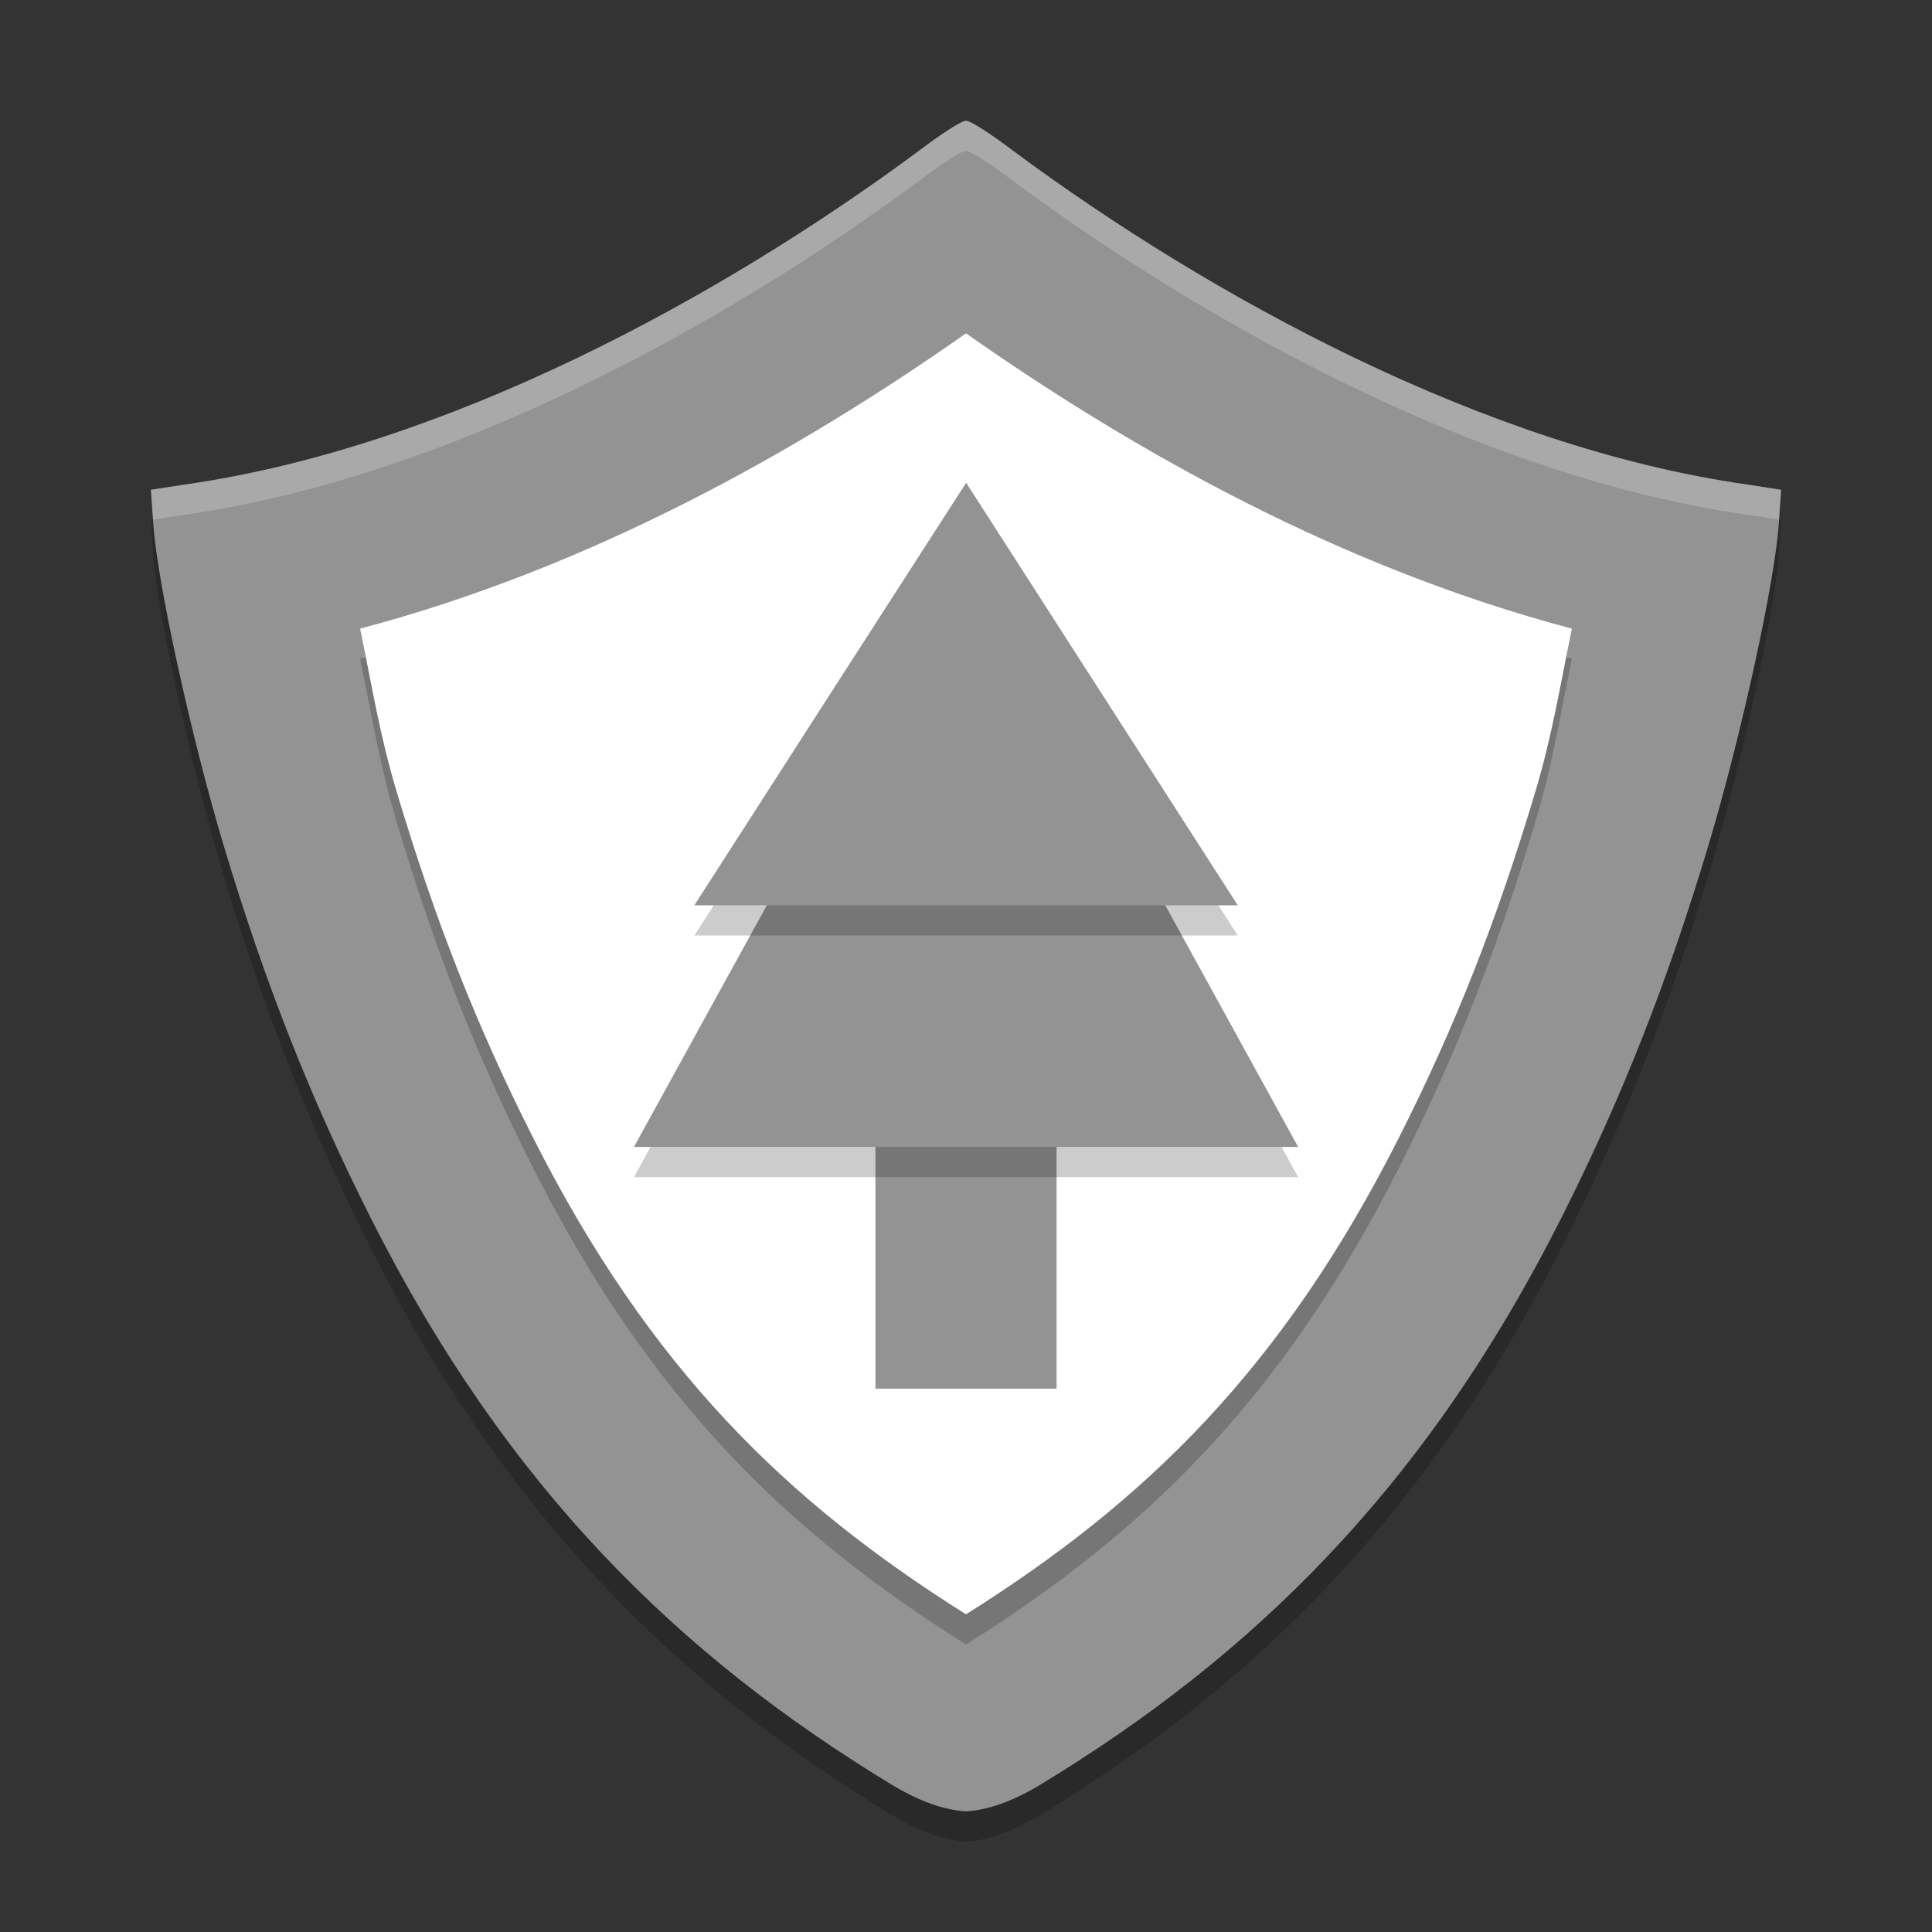 <svg xmlns="http://www.w3.org/2000/svg" width="64" height="64" version="1.1" viewBox="0 0 64 64">
 <rect x="0" y="0" width="64" height="64" fill="#333333" stroke="none"/>
 <path style="opacity:.2" d="m32 5c-0.16 0-0.848 0.456-1.582 1.012-6.484 4.802-15.605 9.803-24.291 11.038l-1.127 0.175 0.078 1.135c0.131 1.919 1.244 7.014 2.315 10.593 1.371 4.581 2.889 8.429 4.885 12.387 4.519 8.962 10.232 14.511 17.25 18.773 0.914 0.555 1.763 0.854 2.473 0.889 0.71-0.034 1.559-0.333 2.473-0.889 7.018-4.262 12.73-9.81 17.25-18.773 1.996-3.957 3.514-7.806 4.885-12.387 1.071-3.579 2.184-8.674 2.315-10.593l0.078-1.135-1.127-0.175c-8.686-1.234-17.807-6.236-24.291-11.038-0.734-0.556-1.422-1.012-1.582-1.012z"/>
 <path style="fill:#939393" d="m32 4c-0.16 0-0.848 0.456-1.582 1.012-6.484 4.802-15.605 9.803-24.291 11.038l-1.127 0.175 0.078 1.135c0.131 1.919 1.244 7.014 2.315 10.593 1.371 4.581 2.889 8.429 4.885 12.387 4.519 8.962 10.232 14.511 17.25 18.773 0.914 0.555 1.763 0.854 2.473 0.889 0.71-0.034 1.559-0.333 2.473-0.889 7.018-4.262 12.73-9.81 17.25-18.773 1.996-3.957 3.514-7.806 4.885-12.387 1.071-3.579 2.184-8.674 2.315-10.593l0.078-1.135-1.127-0.175c-8.686-1.234-17.807-6.236-24.291-11.038-0.734-0.556-1.422-1.012-1.582-1.012z"/>
 <path style="opacity:.2" d="m32 12.043c-5.632 3.953-12.467 7.769-20.07 9.781 0.414 2.024 0.658 3.557 1.211 5.406 1.286 4.299 2.65 7.752 4.492 11.406 3.896 7.727 8.448 12.12 14.367 15.84 5.919-3.72 10.471-8.113 14.367-15.84 1.842-3.654 3.206-7.107 4.492-11.406 0.553-1.849 0.797-3.382 1.211-5.406-7.604-2.012-14.438-5.828-20.07-9.781z"/>
 <path style="fill:#ffffff" d="m32 11.043c-5.632 3.953-12.467 7.769-20.07 9.781 0.414 2.024 0.658 3.557 1.211 5.406 1.286 4.299 2.65 7.752 4.492 11.406 3.896 7.727 8.448 12.12 14.367 15.84 5.919-3.72 10.471-8.113 14.367-15.84 1.842-3.654 3.206-7.107 4.492-11.406 0.553-1.849 0.797-3.382 1.211-5.406-7.604-2.012-14.438-5.828-20.07-9.781z"/>
 <rect style="fill:#939393" width="6" height="11.2" x="29" y="34.8"/>
 <path style="opacity:.2" d="m20.047 18.046 1.312 2.273 1.312 2.273h-2.625-2.625l1.312-2.273z" transform="matrix(4.191,0,0,4.399,-52.011,-60.388)"/>
 <path style="fill:#939393" d="m20.047 18.046 1.312 2.273 1.312 2.273h-2.625-2.625l1.312-2.273z" transform="matrix(4.191,0,0,4.399,-52.011,-61.388)"/>
 <path style="opacity:.2" d="m20.047 18.046 1.312 2.273 1.312 2.273h-2.625-2.625l1.312-2.273z" transform="matrix(3.429,0,0,3.079,-36.736,-38.572)"/>
 <path style="fill:#939393" d="m20.047 18.046 1.312 2.273 1.312 2.273h-2.625-2.625l1.312-2.273z" transform="matrix(3.429,0,0,3.079,-36.736,-39.572)"/>
 <path style="opacity:.2;fill:#ffffff" d="m32 4c-0.16 0-0.848 0.456-1.582 1.012-6.484 4.802-15.607 9.805-24.293 11.039l-1.125 0.172 0.068 0.99 1.057-0.162c8.686-1.234 17.809-6.237 24.293-11.039 0.734-0.556 1.422-1.012 1.582-1.012 0.16 0 0.848 0.456 1.582 1.012 6.484 4.802 15.607 9.805 24.293 11.039l1.057 0.162 0.068-0.99-1.125-0.172c-8.686-1.234-17.809-6.237-24.293-11.039-0.734-0.556-1.422-1.012-1.582-1.012z"/>
</svg>
